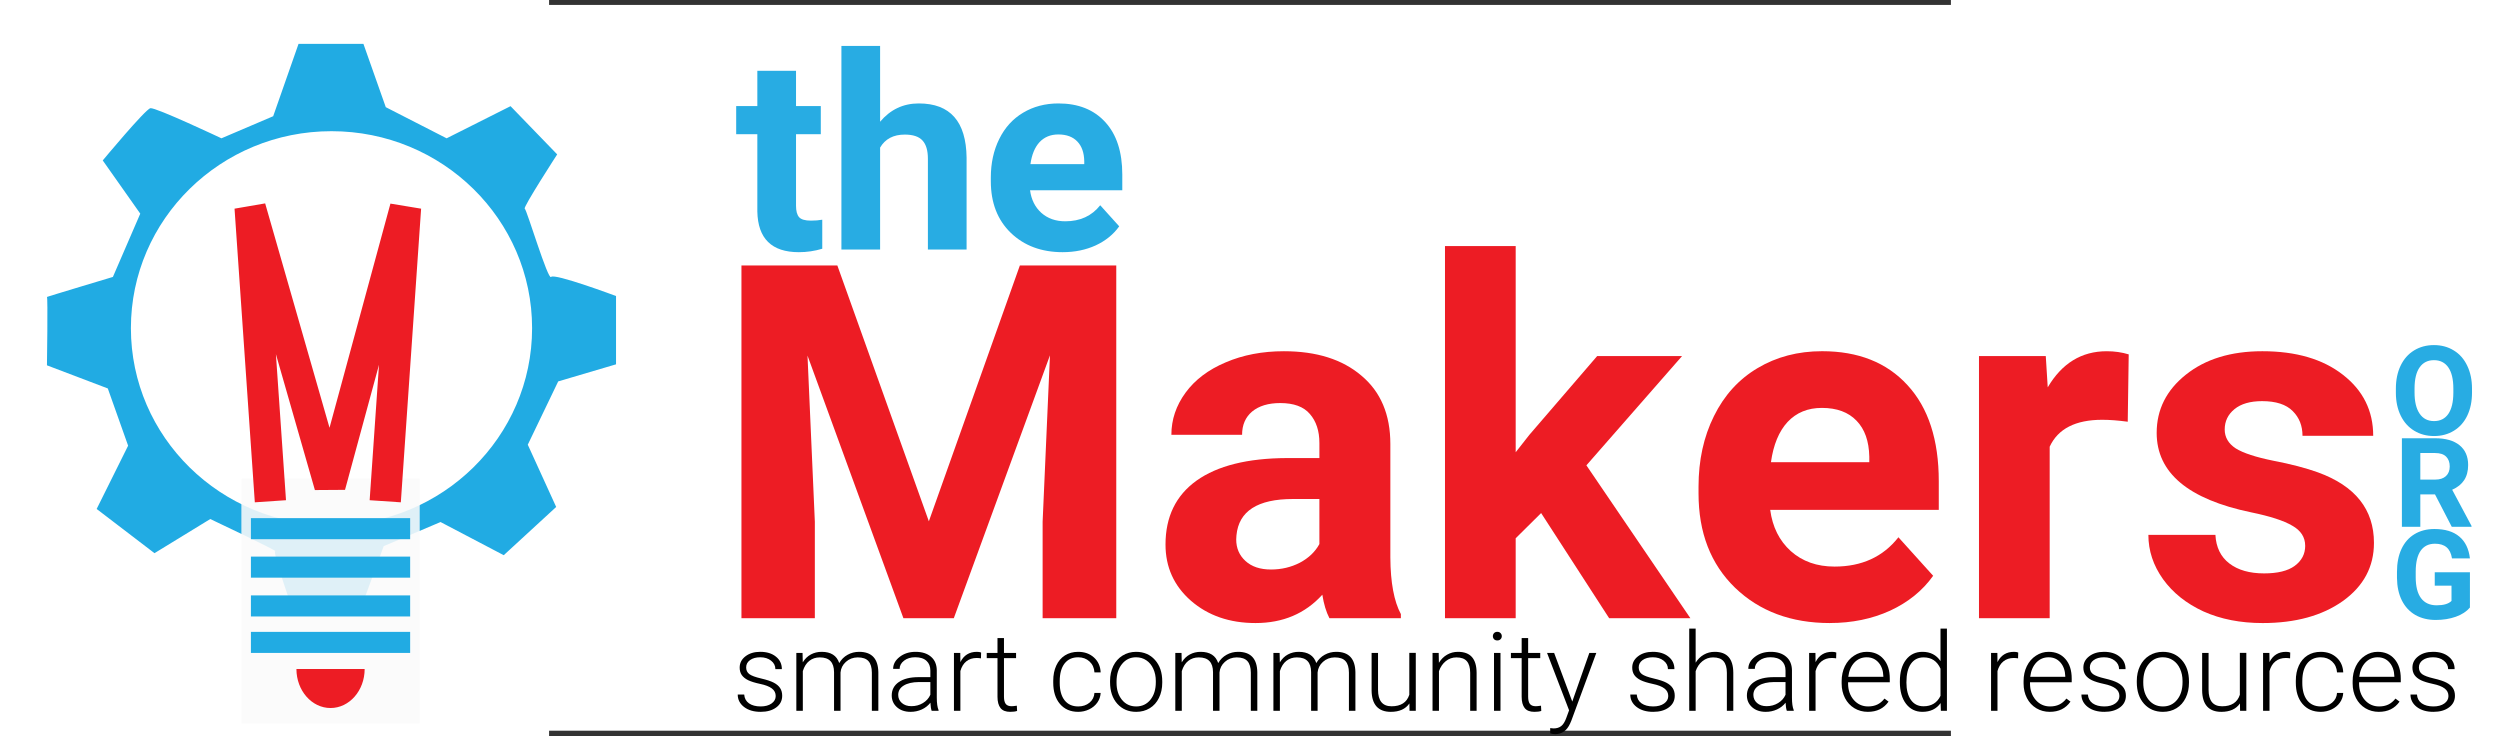 <?xml version="1.0" encoding="UTF-8" standalone="no"?>
<svg
   xmlns:dc="http://purl.org/dc/elements/1.1/"
   xmlns:cc="http://creativecommons.org/ns#"
   xmlns:rdf="http://www.w3.org/1999/02/22-rdf-syntax-ns#"
   xmlns:svg="http://www.w3.org/2000/svg"
   xmlns="http://www.w3.org/2000/svg"
   xmlns:sodipodi="http://sodipodi.sourceforge.net/DTD/sodipodi-0.dtd"
   xmlns:inkscape="http://www.inkscape.org/namespaces/inkscape"
   width="505.562"
   height="148.831"
   viewBox="0 0 1200 630"
   id="svg4784"
   version="1.1"
   sodipodi:docname="hero-temp.svg"
   inkscape:version="0.92.1 r15371">
  <rect x="0" y="0" width="1200" height="630" fill="#333333" stroke="none"/>
  <sodipodi:namedview
     pagecolor="#ffffff"
     bordercolor="#666666"
     borderopacity="1"
     objecttolerance="10"
     gridtolerance="10"
     guidetolerance="10"
     inkscape:pageopacity="0"
     inkscape:pageshadow="2"
     inkscape:window-width="1920"
     inkscape:window-height="1017"
     id="namedview61"
     showgrid="false"
     fit-margin-top="0"
     fit-margin-left="0"
     fit-margin-right="0"
     fit-margin-bottom="0"
     inkscape:zoom="1.2749719"
     inkscape:cx="364.24013"
     inkscape:cy="57.890902"
     inkscape:window-x="1912"
     inkscape:window-y="-8"
     inkscape:window-maximized="1"
     inkscape:current-layer="svg4784"
     scale-x="3" />
  <defs
     id="defs4786" />
  <g
     transform="matrix(3.585,0,0,3.55,-1240.872,-2031.206)"
     id="g5412">
    <g
       transform="matrix(1.281,0,0,1.281,-198.897,-125.176)"
       id="g6446">
      <rect
         y="545.304"
         x="323.611"
         height="136.617"
         width="466.28"
         id="rect3467"
         style="opacity:1;fill:#ffffff;fill-opacity:1;stroke:none;stroke-width:3;stroke-linecap:square;stroke-linejoin:bevel;stroke-miterlimit:10;stroke-dasharray:none;stroke-dashoffset:0;stroke-opacity:1" />
      <g
         id="text6413"
         style="font-style:normal;font-variant:normal;font-weight:bold;font-stretch:normal;font-size:74.338px;line-height:125%;font-family:Roboto;-inkscape-font-specification:'Roboto, Bold';text-align:start;letter-spacing:0px;word-spacing:0px;writing-mode:lr-tb;text-anchor:start;fill:#28ace3;fill-opacity:1;stroke:none;stroke-width:1px;stroke-linecap:butt;stroke-linejoin:miter;stroke-opacity:1">
        <path
           id="path6201"
           style="font-style:normal;font-variant:normal;font-weight:bold;font-stretch:normal;font-size:51.107px;line-height:125%;font-family:Roboto;-inkscape-font-specification:'Roboto, Bold';text-align:start;writing-mode:lr-tb;text-anchor:start;fill:#28ace3;fill-opacity:1"
           d="m 471.5,557.708 v 6.638 h 4.617 v 5.29 h -4.617 v 13.476 q 0,1.497 0.574,2.146 0.574,0.649 2.196,0.649 1.198,0 2.121,-0.175 v 5.465 q -2.121,0.649 -4.367,0.649 -7.586,0 -7.736,-7.661 v -14.549 h -3.943 v -5.29 h 3.943 v -6.638 z"
           inkscape:connector-curvature="0" />
        <path
           id="path6203"
           style="font-style:normal;font-variant:normal;font-weight:bold;font-stretch:normal;font-size:51.107px;line-height:125%;font-family:Roboto;-inkscape-font-specification:'Roboto, Bold';text-align:start;writing-mode:lr-tb;text-anchor:start;fill:#28ace3;fill-opacity:1"
           d="m 487.172,567.291 q 2.87,-3.444 7.212,-3.444 8.784,0 8.909,10.206 v 17.294 h -7.212 v -17.094 q 0,-2.321 -0.998,-3.419 -0.998,-1.123 -3.319,-1.123 -3.169,0 -4.592,2.446 v 19.19 h -7.212 v -38.33 h 7.212 z"
           inkscape:connector-curvature="0" />
        <path
           id="path6205"
           style="font-style:normal;font-variant:normal;font-weight:bold;font-stretch:normal;font-size:51.107px;line-height:125%;font-family:Roboto;-inkscape-font-specification:'Roboto, Bold';text-align:start;writing-mode:lr-tb;text-anchor:start;fill:#28ace3;fill-opacity:1"
           d="m 521.21,591.846 q -5.939,0 -9.682,-3.643 -3.718,-3.643 -3.718,-9.707 v -0.699 q 0,-4.068 1.572,-7.262 1.572,-3.219 4.442,-4.941 2.895,-1.747 6.588,-1.747 5.54,0 8.709,3.494 3.194,3.494 3.194,9.907 v 2.945 h -17.194 q 0.349,2.645 2.096,4.242 1.772,1.597 4.467,1.597 4.167,0 6.513,-3.02 l 3.544,3.968 q -1.622,2.296 -4.392,3.593 -2.77,1.273 -6.139,1.273 z m -0.824,-22.16 q -2.146,0 -3.494,1.447 -1.323,1.447 -1.697,4.142 h 10.032 v -0.574 q -0.05,-2.396 -1.298,-3.693 -1.248,-1.323 -3.544,-1.323 z"
           inkscape:connector-curvature="0" />
      </g>
      <g
         id="flowRoot7073"
         style="font-style:normal;font-variant:normal;font-weight:600;font-stretch:normal;font-size:40px;line-height:125%;font-family:FreeSans;-inkscape-font-specification:'FreeSans, Semi-Bold';text-align:start;letter-spacing:0px;word-spacing:0px;writing-mode:lr-tb;text-anchor:start;fill:#ed1c24;fill-opacity:1;stroke:none;stroke-width:1px;stroke-linecap:butt;stroke-linejoin:miter;stroke-opacity:1"
         transform="matrix(2.335,0,0,2.335,131.478,358.444)">
        <path
           id="path6188"
           style="font-style:normal;font-variant:normal;font-weight:bold;font-stretch:normal;font-size:40px;line-height:125%;font-family:Roboto;-inkscape-font-specification:'Roboto, Bold';text-align:start;letter-spacing:-0.014px;word-spacing:-0.014px;writing-mode:lr-tb;text-anchor:start;fill:#ed1c24;fill-opacity:1"
           d="m 148.918,101.029 7.305,20.625 7.266,-20.625 h 7.695 v 28.437 h -5.879 v -7.773 l 0.586,-13.418 -7.676,21.191 h -4.023 l -7.656,-21.172 0.586,13.398 v 7.773 h -5.859 v -28.437 z"
           inkscape:connector-curvature="0" />
        <path
           id="path6190"
           style="font-style:normal;font-variant:normal;font-weight:bold;font-stretch:normal;font-size:40px;line-height:125%;font-family:Roboto;-inkscape-font-specification:'Roboto, Bold';text-align:start;letter-spacing:-0.014px;word-spacing:-0.014px;writing-mode:lr-tb;text-anchor:start;fill:#ed1c24;fill-opacity:1"
           d="m 188.2,129.466 q -0.391,-0.762 -0.566,-1.895 -2.051,2.285 -5.332,2.285 -3.105,0 -5.156,-1.797 -2.031,-1.797 -2.031,-4.531 0,-3.359 2.48,-5.156 2.5,-1.797 7.207,-1.816 h 2.598 v -1.211 q 0,-1.465 -0.762,-2.344 -0.742,-0.879 -2.363,-0.879 -1.426,0 -2.246,0.684 -0.801,0.684 -0.801,1.875 h -5.644 q 0,-1.836 1.133,-3.398 1.133,-1.562 3.203,-2.441 2.07,-0.898 4.648,-0.898 3.906,0 6.191,1.973 2.305,1.953 2.305,5.508 v 9.16 q 0.019,3.008 0.84,4.551 v 0.332 z m -4.668,-3.926 q 1.25,0 2.305,-0.547 1.055,-0.566 1.562,-1.504 v -3.633 h -2.109 q -4.238,0 -4.512,2.93 l -0.019,0.332 q 0,1.055 0.742,1.738 0.742,0.684 2.031,0.684 z"
           inkscape:connector-curvature="0" />
        <path
           id="path6192"
           style="font-style:normal;font-variant:normal;font-weight:bold;font-stretch:normal;font-size:40px;line-height:125%;font-family:Roboto;-inkscape-font-specification:'Roboto, Bold';text-align:start;letter-spacing:-0.014px;word-spacing:-0.014px;writing-mode:lr-tb;text-anchor:start;fill:#ed1c24;fill-opacity:1"
           d="m 205.1,120.989 -2.031,2.031 v 6.445 h -5.644 V 99.466 h 5.644 v 16.621 l 1.094,-1.406 5.41,-6.348 h 6.777 l -7.637,8.809 8.301,12.324 h -6.484 z"
           inkscape:connector-curvature="0" />
        <path
           id="path6194"
           style="font-style:normal;font-variant:normal;font-weight:bold;font-stretch:normal;font-size:40px;line-height:125%;font-family:Roboto;-inkscape-font-specification:'Roboto, Bold';text-align:start;letter-spacing:-0.014px;word-spacing:-0.014px;writing-mode:lr-tb;text-anchor:start;fill:#ed1c24;fill-opacity:1"
           d="m 228.153,129.856 q -4.648,0 -7.578,-2.852 -2.91,-2.852 -2.91,-7.598 v -0.547 q 0,-3.184 1.23,-5.684 1.23,-2.52 3.477,-3.867 2.266,-1.367 5.156,-1.367 4.336,0 6.816,2.734 2.5,2.734 2.5,7.754 v 2.305 h -13.457 q 0.273,2.07 1.641,3.32 1.387,1.25 3.496,1.25 3.262,0 5.098,-2.363 l 2.773,3.105 q -1.27,1.797 -3.437,2.812 -2.168,0.996 -4.805,0.996 z m -0.645,-17.344 q -1.68,0 -2.734,1.133 -1.035,1.133 -1.328,3.242 h 7.851 v -0.449 q -0.039,-1.875 -1.016,-2.891 -0.977,-1.035 -2.773,-1.035 z"
           inkscape:connector-curvature="0" />
        <path
           id="path6196"
           style="font-style:normal;font-variant:normal;font-weight:bold;font-stretch:normal;font-size:40px;line-height:125%;font-family:Roboto;-inkscape-font-specification:'Roboto, Bold';text-align:start;letter-spacing:-0.014px;word-spacing:-0.014px;writing-mode:lr-tb;text-anchor:start;fill:#ed1c24;fill-opacity:1"
           d="m 251.927,113.626 q -1.152,-0.156 -2.031,-0.156 -3.203,0 -4.199,2.168 v 13.828 h -5.644 v -21.133 h 5.332 l 0.156,2.52 q 1.699,-2.91 4.707,-2.91 0.937,0 1.758,0.254 l -0.078,5.43 z"
           inkscape:connector-curvature="0" />
        <path
           id="path6198"
           style="font-style:normal;font-variant:normal;font-weight:bold;font-stretch:normal;font-size:40px;line-height:125%;font-family:Roboto;-inkscape-font-specification:'Roboto, Bold';text-align:start;letter-spacing:-0.014px;word-spacing:-0.014px;writing-mode:lr-tb;text-anchor:start;fill:#ed1c24;fill-opacity:1"
           d="m 266.093,123.626 q 0,-1.035 -1.035,-1.621 -1.016,-0.605 -3.281,-1.074 -7.539,-1.582 -7.539,-6.406 0,-2.812 2.324,-4.687 2.344,-1.895 6.113,-1.895 4.023,0 6.426,1.895 2.422,1.895 2.422,4.922 h -5.644 q 0,-1.211 -0.781,-1.992 -0.781,-0.801 -2.441,-0.801 -1.426,0 -2.207,0.645 -0.781,0.645 -0.781,1.641 0,0.937 0.879,1.523 0.898,0.566 3.008,0.996 2.109,0.41 3.555,0.937 4.473,1.641 4.473,5.684 0,2.891 -2.48,4.687 -2.48,1.777 -6.406,1.777 -2.656,0 -4.727,-0.937 -2.051,-0.957 -3.223,-2.598 -1.172,-1.66 -1.172,-3.574 h 5.352 q 0.078,1.504 1.113,2.305 1.035,0.801 2.773,0.801 1.621,0 2.441,-0.605 0.84,-0.625 0.84,-1.621 z"
           inkscape:connector-curvature="0" />
      </g>
      <g
         id="flowRoot7089"
         style="font-style:normal;font-variant:normal;font-weight:300;font-stretch:normal;font-size:20.62px;line-height:125%;font-family:Roboto;-inkscape-font-specification:'Roboto, Light';text-align:start;letter-spacing:0px;word-spacing:0px;writing-mode:lr-tb;text-anchor:start;fill:#000000;fill-opacity:1;stroke:none;stroke-width:1px;stroke-linecap:butt;stroke-linejoin:miter;stroke-opacity:1"
         transform="translate(120.777,316.793)">
        <path
           id="path6208"
           style="font-style:normal;font-variant:normal;font-weight:300;font-stretch:normal;font-size:20.62px;line-height:125%;font-family:Roboto;-inkscape-font-specification:'Roboto, Light';text-align:start;writing-mode:lr-tb;text-anchor:start"
           d="m 346.935,358.609 q 0,-0.896 -0.725,-1.44 -0.715,-0.544 -2.165,-0.846 -1.45,-0.312 -2.255,-0.705 -0.795,-0.403 -1.188,-0.977 -0.383,-0.574 -0.383,-1.389 0,-1.289 1.077,-2.124 1.077,-0.846 2.759,-0.846 1.822,0 2.92,0.906 1.108,0.896 1.108,2.346 h -1.208 q 0,-0.957 -0.805,-1.591 -0.795,-0.634 -2.014,-0.634 -1.188,0 -1.913,0.534 -0.715,0.524 -0.715,1.369 0,0.816 0.594,1.269 0.604,0.443 2.185,0.816 1.591,0.373 2.376,0.795 0.795,0.423 1.178,1.017 0.383,0.594 0.383,1.44 0,1.379 -1.118,2.205 -1.108,0.826 -2.9,0.826 -1.903,0 -3.091,-0.916 -1.178,-0.926 -1.178,-2.336 h 1.208 q 0.07,1.057 0.886,1.651 0.826,0.584 2.175,0.584 1.259,0 2.034,-0.554 0.775,-0.554 0.775,-1.4 z"
           inkscape:connector-curvature="0" />
        <path
           id="path6210"
           style="font-style:normal;font-variant:normal;font-weight:300;font-stretch:normal;font-size:20.62px;line-height:125%;font-family:Roboto;-inkscape-font-specification:'Roboto, Light';text-align:start;writing-mode:lr-tb;text-anchor:start"
           d="m 351.939,350.484 0.04,1.772 q 0.604,-0.987 1.51,-1.48 0.906,-0.493 2.014,-0.493 2.578,0 3.272,2.114 0.584,-1.017 1.561,-1.561 0.977,-0.554 2.155,-0.554 3.504,0 3.574,3.826 v 7.269 h -1.208 v -7.179 q -0.01,-1.46 -0.634,-2.165 -0.614,-0.705 -2.014,-0.705 -1.299,0.02 -2.195,0.846 -0.896,0.816 -0.997,1.994 v 7.209 h -1.208 v -7.269 q -0.01,-1.4 -0.665,-2.084 -0.644,-0.695 -1.994,-0.695 -1.138,0 -1.953,0.654 -0.816,0.644 -1.208,1.923 v 7.471 h -1.208 V 350.484 h 1.158 z"
           inkscape:connector-curvature="0" />
        <path
           id="path6212"
           style="font-style:normal;font-variant:normal;font-weight:300;font-stretch:normal;font-size:20.62px;line-height:125%;font-family:Roboto;-inkscape-font-specification:'Roboto, Light';text-align:start;writing-mode:lr-tb;text-anchor:start"
           d="m 376.003,361.378 q -0.181,-0.513 -0.232,-1.52 -0.634,0.826 -1.621,1.279 -0.977,0.443 -2.074,0.443 -1.571,0 -2.547,-0.876 -0.967,-0.876 -0.967,-2.215 0,-1.591 1.319,-2.517 1.329,-0.926 3.695,-0.926 h 2.185 v -1.238 q 0,-1.168 -0.725,-1.832 -0.715,-0.675 -2.094,-0.675 -1.259,0 -2.084,0.644 -0.826,0.644 -0.826,1.551 l -1.208,-0.01 q 0,-1.299 1.208,-2.245 1.208,-0.957 2.97,-0.957 1.822,0 2.87,0.916 1.057,0.906 1.087,2.537 v 5.155 q 0,1.581 0.332,2.366 v 0.121 h -1.289 z m -3.786,-0.866 q 1.208,0 2.155,-0.584 0.957,-0.584 1.389,-1.561 v -2.396 h -2.155 q -1.802,0.02 -2.819,0.665 -1.017,0.634 -1.017,1.752 0,0.916 0.675,1.52 0.685,0.604 1.772,0.604 z"
           inkscape:connector-curvature="0" />
        <path
           id="path6214"
           style="font-style:normal;font-variant:normal;font-weight:300;font-stretch:normal;font-size:20.62px;line-height:125%;font-family:Roboto;-inkscape-font-specification:'Roboto, Light';text-align:start;writing-mode:lr-tb;text-anchor:start"
           d="m 385.195,351.511 q -0.383,-0.07 -0.816,-0.07 -1.128,0 -1.913,0.634 -0.775,0.624 -1.108,1.822 v 7.481 h -1.198 v -10.894 h 1.178 l 0.02,1.732 q 0.957,-1.933 3.071,-1.933 0.503,0 0.795,0.131 l -0.03,1.097 z"
           inkscape:connector-curvature="0" />
        <path
           id="path6216"
           style="font-style:normal;font-variant:normal;font-weight:300;font-stretch:normal;font-size:20.62px;line-height:125%;font-family:Roboto;-inkscape-font-specification:'Roboto, Light';text-align:start;writing-mode:lr-tb;text-anchor:start"
           d="m 389.484,347.695 v 2.789 h 2.255 v 0.987 h -2.255 v 7.259 q 0,0.906 0.322,1.349 0.332,0.443 1.097,0.443 0.302,0 0.977,-0.101 l 0.05,0.987 q -0.473,0.171 -1.289,0.171 -1.238,0 -1.802,-0.715 -0.564,-0.725 -0.564,-2.124 v -7.269 h -2.004 V 350.484 h 2.004 v -2.789 h 1.208 z"
           inkscape:connector-curvature="0" />
        <path
           id="path6218"
           style="font-style:normal;font-variant:normal;font-weight:300;font-stretch:normal;font-size:20.62px;line-height:125%;font-family:Roboto;-inkscape-font-specification:'Roboto, Light';text-align:start;writing-mode:lr-tb;text-anchor:start"
           d="m 403.318,360.563 q 1.259,0 2.104,-0.705 0.856,-0.715 0.926,-1.843 h 1.158 q -0.05,0.997 -0.624,1.822 -0.574,0.816 -1.53,1.279 -0.946,0.463 -2.034,0.463 -2.145,0 -3.403,-1.49 -1.248,-1.49 -1.248,-4.007 v -0.362 q 0,-1.611 0.564,-2.849 0.564,-1.238 1.611,-1.913 1.057,-0.675 2.467,-0.675 1.792,0 2.95,1.067 1.168,1.067 1.248,2.809 h -1.158 q -0.081,-1.279 -0.926,-2.064 -0.836,-0.785 -2.114,-0.785 -1.631,0 -2.537,1.178 -0.896,1.178 -0.896,3.302 v 0.352 q 0,2.084 0.896,3.252 0.906,1.168 2.547,1.168 z"
           inkscape:connector-curvature="0" />
        <path
           id="path6220"
           style="font-style:normal;font-variant:normal;font-weight:300;font-stretch:normal;font-size:20.62px;line-height:125%;font-family:Roboto;-inkscape-font-specification:'Roboto, Light';text-align:start;writing-mode:lr-tb;text-anchor:start"
           d="m 409.259,355.77 q 0,-1.571 0.604,-2.829 0.614,-1.259 1.722,-1.953 1.118,-0.705 2.527,-0.705 2.175,0 3.524,1.53 1.349,1.52 1.349,4.037 v 0.252 q 0,1.581 -0.614,2.849 -0.604,1.259 -1.712,1.943 -1.108,0.685 -2.527,0.685 -2.165,0 -3.524,-1.52 -1.349,-1.53 -1.349,-4.048 z m 1.208,0.332 q 0,1.953 1.007,3.212 1.017,1.248 2.658,1.248 1.631,0 2.638,-1.248 1.017,-1.259 1.017,-3.313 v -0.232 q 0,-1.248 -0.463,-2.286 -0.463,-1.037 -1.299,-1.601 -0.836,-0.574 -1.913,-0.574 -1.611,0 -2.628,1.269 -1.017,1.259 -1.017,3.302 z"
           inkscape:connector-curvature="0" />
        <path
           id="path6222"
           style="font-style:normal;font-variant:normal;font-weight:300;font-stretch:normal;font-size:20.62px;line-height:125%;font-family:Roboto;-inkscape-font-specification:'Roboto, Light';text-align:start;writing-mode:lr-tb;text-anchor:start"
           d="m 422.579,350.484 0.04,1.772 q 0.604,-0.987 1.51,-1.48 0.906,-0.493 2.014,-0.493 2.578,0 3.272,2.114 0.584,-1.017 1.561,-1.561 0.977,-0.554 2.155,-0.554 3.504,0 3.574,3.826 v 7.269 h -1.208 v -7.179 q -0.01,-1.46 -0.634,-2.165 -0.614,-0.705 -2.014,-0.705 -1.299,0.02 -2.195,0.846 -0.896,0.816 -0.997,1.994 v 7.209 h -1.208 v -7.269 q -0.01,-1.4 -0.665,-2.084 -0.644,-0.695 -1.994,-0.695 -1.138,0 -1.953,0.654 -0.816,0.644 -1.208,1.923 v 7.471 H 421.421 V 350.484 h 1.158 z"
           inkscape:connector-curvature="0" />
        <path
           id="path6224"
           style="font-style:normal;font-variant:normal;font-weight:300;font-stretch:normal;font-size:20.62px;line-height:125%;font-family:Roboto;-inkscape-font-specification:'Roboto, Light';text-align:start;writing-mode:lr-tb;text-anchor:start"
           d="m 440.864,350.484 0.04,1.772 q 0.604,-0.987 1.51,-1.48 0.906,-0.493 2.014,-0.493 2.578,0 3.272,2.114 0.584,-1.017 1.561,-1.561 0.977,-0.554 2.155,-0.554 3.504,0 3.574,3.826 v 7.269 h -1.208 v -7.179 q -0.01,-1.46 -0.634,-2.165 -0.614,-0.705 -2.014,-0.705 -1.299,0.02 -2.195,0.846 -0.896,0.816 -0.997,1.994 v 7.209 h -1.208 v -7.269 q -0.01,-1.4 -0.665,-2.084 -0.644,-0.695 -1.994,-0.695 -1.138,0 -1.953,0.654 -0.816,0.644 -1.208,1.923 v 7.471 h -1.208 V 350.484 h 1.158 z"
           inkscape:connector-curvature="0" />
        <path
           id="path6226"
           style="font-style:normal;font-variant:normal;font-weight:300;font-stretch:normal;font-size:20.62px;line-height:125%;font-family:Roboto;-inkscape-font-specification:'Roboto, Light';text-align:start;writing-mode:lr-tb;text-anchor:start"
           d="m 465.058,359.999 q -1.087,1.581 -3.474,1.581 -1.742,0 -2.648,-1.007 -0.906,-1.017 -0.926,-3 v -7.088 h 1.198 v 6.937 q 0,3.111 2.517,3.111 2.618,0 3.313,-2.165 v -7.884 h 1.208 v 10.894 h -1.168 l -0.02,-1.379 z"
           inkscape:connector-curvature="0" />
        <path
           id="path6228"
           style="font-style:normal;font-variant:normal;font-weight:300;font-stretch:normal;font-size:20.62px;line-height:125%;font-family:Roboto;-inkscape-font-specification:'Roboto, Light';text-align:start;writing-mode:lr-tb;text-anchor:start"
           d="m 470.515,350.484 0.04,1.863 q 0.614,-1.007 1.53,-1.53 0.916,-0.534 2.024,-0.534 1.752,0 2.608,0.987 0.856,0.987 0.866,2.96 v 7.149 h -1.198 v -7.159 q -0.01,-1.46 -0.624,-2.175 -0.604,-0.715 -1.943,-0.715 -1.118,0 -1.983,0.705 -0.856,0.695 -1.269,1.883 v 7.461 h -1.198 V 350.484 h 1.148 z"
           inkscape:connector-curvature="0" />
        <path
           id="path6230"
           style="font-style:normal;font-variant:normal;font-weight:300;font-stretch:normal;font-size:20.62px;line-height:125%;font-family:Roboto;-inkscape-font-specification:'Roboto, Light';text-align:start;writing-mode:lr-tb;text-anchor:start"
           d="m 482.034,361.378 h -1.208 V 350.484 h 1.208 z m -1.42,-14.046 q 0,-0.342 0.222,-0.574 0.222,-0.242 0.604,-0.242 0.383,0 0.604,0.242 0.232,0.232 0.232,0.574 0,0.342 -0.232,0.574 -0.222,0.232 -0.604,0.232 -0.383,0 -0.604,-0.232 -0.222,-0.232 -0.222,-0.574 z"
           inkscape:connector-curvature="0" />
        <path
           id="path6232"
           style="font-style:normal;font-variant:normal;font-weight:300;font-stretch:normal;font-size:20.62px;line-height:125%;font-family:Roboto;-inkscape-font-specification:'Roboto, Light';text-align:start;writing-mode:lr-tb;text-anchor:start"
           d="m 487.189,347.695 v 2.789 h 2.255 v 0.987 h -2.255 v 7.259 q 0,0.906 0.322,1.349 0.332,0.443 1.097,0.443 0.302,0 0.977,-0.101 l 0.05,0.987 q -0.473,0.171 -1.289,0.171 -1.238,0 -1.802,-0.715 -0.564,-0.725 -0.564,-2.124 v -7.269 H 483.977 V 350.484 h 2.004 v -2.789 h 1.208 z"
           inkscape:connector-curvature="0" />
        <path
           id="path6234"
           style="font-style:normal;font-variant:normal;font-weight:300;font-stretch:normal;font-size:20.62px;line-height:125%;font-family:Roboto;-inkscape-font-specification:'Roboto, Light';text-align:start;writing-mode:lr-tb;text-anchor:start"
           d="m 495.415,359.646 3.182,-9.162 h 1.299 l -4.652,12.747 -0.242,0.564 q -0.896,1.983 -2.769,1.983 -0.433,0 -0.926,-0.141 l -0.01,-0.997 0.624,0.06 q 0.886,0 1.43,-0.443 0.554,-0.433 0.936,-1.5 l 0.534,-1.47 -4.108,-10.803 h 1.319 l 3.383,9.162 z"
           inkscape:connector-curvature="0" />
        <path
           id="path6236"
           style="font-style:normal;font-variant:normal;font-weight:300;font-stretch:normal;font-size:20.62px;line-height:125%;font-family:Roboto;-inkscape-font-specification:'Roboto, Light';text-align:start;writing-mode:lr-tb;text-anchor:start"
           d="m 513.306,358.609 q 0,-0.896 -0.725,-1.44 -0.715,-0.544 -2.165,-0.846 -1.45,-0.312 -2.255,-0.705 -0.795,-0.403 -1.188,-0.977 -0.383,-0.574 -0.383,-1.389 0,-1.289 1.077,-2.124 1.077,-0.846 2.759,-0.846 1.822,0 2.92,0.906 1.108,0.896 1.108,2.346 h -1.208 q 0,-0.957 -0.805,-1.591 -0.795,-0.634 -2.014,-0.634 -1.188,0 -1.913,0.534 -0.715,0.524 -0.715,1.369 0,0.816 0.594,1.269 0.604,0.443 2.185,0.816 1.591,0.373 2.376,0.795 0.795,0.423 1.178,1.017 0.383,0.594 0.383,1.44 0,1.379 -1.118,2.205 -1.108,0.826 -2.9,0.826 -1.903,0 -3.091,-0.916 -1.178,-0.926 -1.178,-2.336 h 1.208 q 0.07,1.057 0.886,1.651 0.826,0.584 2.175,0.584 1.259,0 2.034,-0.554 0.775,-0.554 0.775,-1.4 z"
           inkscape:connector-curvature="0" />
        <path
           id="path6238"
           style="font-style:normal;font-variant:normal;font-weight:300;font-stretch:normal;font-size:20.62px;line-height:125%;font-family:Roboto;-inkscape-font-specification:'Roboto, Light';text-align:start;writing-mode:lr-tb;text-anchor:start"
           d="m 518.411,352.327 q 0.594,-0.977 1.52,-1.51 0.926,-0.534 2.024,-0.534 1.752,0 2.608,0.987 0.856,0.987 0.866,2.96 v 7.149 h -1.198 v -7.159 q -0.01,-1.46 -0.624,-2.175 -0.604,-0.715 -1.943,-0.715 -1.118,0 -1.983,0.705 -0.856,0.695 -1.269,1.883 v 7.461 h -1.198 v -15.465 h 1.198 z"
           inkscape:connector-curvature="0" />
        <path
           id="path6240"
           style="font-style:normal;font-variant:normal;font-weight:300;font-stretch:normal;font-size:20.62px;line-height:125%;font-family:Roboto;-inkscape-font-specification:'Roboto, Light';text-align:start;writing-mode:lr-tb;text-anchor:start"
           d="m 535.406,361.378 q -0.181,-0.513 -0.232,-1.52 -0.634,0.826 -1.621,1.279 -0.977,0.443 -2.074,0.443 -1.571,0 -2.547,-0.876 -0.967,-0.876 -0.967,-2.215 0,-1.591 1.319,-2.517 1.329,-0.926 3.695,-0.926 h 2.185 v -1.238 q 0,-1.168 -0.725,-1.832 -0.715,-0.675 -2.094,-0.675 -1.259,0 -2.084,0.644 -0.826,0.644 -0.826,1.551 l -1.208,-0.01 q 0,-1.299 1.208,-2.245 1.208,-0.957 2.97,-0.957 1.822,0 2.87,0.916 1.057,0.906 1.087,2.537 v 5.155 q 0,1.581 0.332,2.366 v 0.121 h -1.289 z m -3.786,-0.866 q 1.208,0 2.155,-0.584 0.957,-0.584 1.389,-1.561 v -2.396 h -2.155 q -1.802,0.02 -2.819,0.665 -1.017,0.634 -1.017,1.752 0,0.916 0.675,1.52 0.685,0.604 1.772,0.604 z"
           inkscape:connector-curvature="0" />
        <path
           id="path6242"
           style="font-style:normal;font-variant:normal;font-weight:300;font-stretch:normal;font-size:20.62px;line-height:125%;font-family:Roboto;-inkscape-font-specification:'Roboto, Light';text-align:start;writing-mode:lr-tb;text-anchor:start"
           d="m 544.599,351.511 q -0.383,-0.07 -0.816,-0.07 -1.128,0 -1.913,0.634 -0.775,0.624 -1.108,1.822 v 7.481 h -1.198 v -10.894 h 1.178 l 0.02,1.732 q 0.957,-1.933 3.071,-1.933 0.503,0 0.795,0.131 l -0.03,1.097 z"
           inkscape:connector-curvature="0" />
        <path
           id="path6244"
           style="font-style:normal;font-variant:normal;font-weight:300;font-stretch:normal;font-size:20.62px;line-height:125%;font-family:Roboto;-inkscape-font-specification:'Roboto, Light';text-align:start;writing-mode:lr-tb;text-anchor:start"
           d="m 550.509,361.579 q -1.389,0 -2.517,-0.685 -1.118,-0.685 -1.742,-1.903 -0.624,-1.228 -0.624,-2.749 v -0.433 q 0,-1.571 0.604,-2.829 0.614,-1.259 1.702,-1.973 1.087,-0.725 2.356,-0.725 1.983,0 3.141,1.359 1.168,1.349 1.168,3.695 v 0.675 h -7.773 v 0.232 q 0,1.853 1.057,3.091 1.067,1.228 2.678,1.228 0.967,0 1.702,-0.352 0.745,-0.352 1.349,-1.128 l 0.755,0.574 q -1.329,1.923 -3.856,1.923 z m -0.222,-10.27 q -1.359,0 -2.296,0.997 -0.926,0.997 -1.128,2.678 h 6.534 v -0.131 q -0.05,-1.571 -0.896,-2.557 -0.846,-0.987 -2.215,-0.987 z"
           inkscape:connector-curvature="0" />
        <path
           id="path6246"
           style="font-style:normal;font-variant:normal;font-weight:300;font-stretch:normal;font-size:20.62px;line-height:125%;font-family:Roboto;-inkscape-font-specification:'Roboto, Light';text-align:start;writing-mode:lr-tb;text-anchor:start"
           d="m 556.48,355.83 q 0,-2.537 1.128,-4.037 1.138,-1.51 3.081,-1.51 2.205,0 3.363,1.742 v -6.112 h 1.198 v 15.465 h -1.128 l -0.05,-1.45 q -1.158,1.651 -3.403,1.651 -1.883,0 -3.041,-1.51 -1.148,-1.52 -1.148,-4.098 v -0.141 z m 1.218,0.211 q 0,2.084 0.836,3.292 0.836,1.198 2.356,1.198 2.225,0 3.162,-1.963 v -5.115 q -0.936,-2.124 -3.141,-2.124 -1.52,0 -2.366,1.198 -0.846,1.188 -0.846,3.514 z"
           inkscape:connector-curvature="0" />
        <path
           id="path6248"
           style="font-style:normal;font-variant:normal;font-weight:300;font-stretch:normal;font-size:20.62px;line-height:125%;font-family:Roboto;-inkscape-font-specification:'Roboto, Light';text-align:start;writing-mode:lr-tb;text-anchor:start"
           d="m 578.51,351.511 q -0.383,-0.07 -0.816,-0.07 -1.128,0 -1.913,0.634 -0.775,0.624 -1.108,1.822 v 7.481 h -1.198 v -10.894 h 1.178 l 0.02,1.732 q 0.957,-1.933 3.071,-1.933 0.503,0 0.795,0.131 l -0.03,1.097 z"
           inkscape:connector-curvature="0" />
        <path
           id="path6250"
           style="font-style:normal;font-variant:normal;font-weight:300;font-stretch:normal;font-size:20.62px;line-height:125%;font-family:Roboto;-inkscape-font-specification:'Roboto, Light';text-align:start;writing-mode:lr-tb;text-anchor:start"
           d="m 584.42,361.579 q -1.389,0 -2.517,-0.685 -1.118,-0.685 -1.742,-1.903 -0.624,-1.228 -0.624,-2.749 v -0.433 q 0,-1.571 0.604,-2.829 0.614,-1.259 1.702,-1.973 1.087,-0.725 2.356,-0.725 1.983,0 3.141,1.359 1.168,1.349 1.168,3.695 v 0.675 h -7.773 v 0.232 q 0,1.853 1.057,3.091 1.067,1.228 2.678,1.228 0.967,0 1.702,-0.352 0.745,-0.352 1.349,-1.128 l 0.755,0.574 q -1.329,1.923 -3.856,1.923 z m -0.222,-10.27 q -1.359,0 -2.296,0.997 -0.926,0.997 -1.128,2.678 h 6.534 v -0.131 q -0.05,-1.571 -0.896,-2.557 -0.846,-0.987 -2.215,-0.987 z"
           inkscape:connector-curvature="0" />
        <path
           id="path6252"
           style="font-style:normal;font-variant:normal;font-weight:300;font-stretch:normal;font-size:20.62px;line-height:125%;font-family:Roboto;-inkscape-font-specification:'Roboto, Light';text-align:start;writing-mode:lr-tb;text-anchor:start"
           d="m 597.398,358.609 q 0,-0.896 -0.725,-1.44 -0.715,-0.544 -2.165,-0.846 -1.45,-0.312 -2.255,-0.705 -0.795,-0.403 -1.188,-0.977 -0.383,-0.574 -0.383,-1.389 0,-1.289 1.077,-2.124 1.077,-0.846 2.759,-0.846 1.822,0 2.92,0.906 1.108,0.896 1.108,2.346 h -1.208 q 0,-0.957 -0.805,-1.591 -0.795,-0.634 -2.014,-0.634 -1.188,0 -1.913,0.534 -0.715,0.524 -0.715,1.369 0,0.816 0.594,1.269 0.604,0.443 2.185,0.816 1.591,0.373 2.376,0.795 0.795,0.423 1.178,1.017 0.383,0.594 0.383,1.44 0,1.379 -1.118,2.205 -1.108,0.826 -2.9,0.826 -1.903,0 -3.091,-0.916 -1.178,-0.926 -1.178,-2.336 h 1.208 q 0.07,1.057 0.886,1.651 0.826,0.584 2.175,0.584 1.259,0 2.034,-0.554 0.775,-0.554 0.775,-1.4 z"
           inkscape:connector-curvature="0" />
        <path
           id="path6254"
           style="font-style:normal;font-variant:normal;font-weight:300;font-stretch:normal;font-size:20.62px;line-height:125%;font-family:Roboto;-inkscape-font-specification:'Roboto, Light';text-align:start;writing-mode:lr-tb;text-anchor:start"
           d="m 600.64,355.77 q 0,-1.571 0.604,-2.829 0.614,-1.259 1.722,-1.953 1.118,-0.705 2.527,-0.705 2.175,0 3.524,1.53 1.349,1.52 1.349,4.037 v 0.252 q 0,1.581 -0.614,2.849 -0.604,1.259 -1.712,1.943 -1.108,0.685 -2.527,0.685 -2.165,0 -3.524,-1.52 -1.349,-1.53 -1.349,-4.048 z m 1.208,0.332 q 0,1.953 1.007,3.212 1.017,1.248 2.658,1.248 1.631,0 2.638,-1.248 1.017,-1.259 1.017,-3.313 v -0.232 q 0,-1.248 -0.463,-2.286 -0.463,-1.037 -1.299,-1.601 -0.836,-0.574 -1.913,-0.574 -1.611,0 -2.628,1.269 -1.017,1.259 -1.017,3.302 z"
           inkscape:connector-curvature="0" />
        <path
           id="path6256"
           style="font-style:normal;font-variant:normal;font-weight:300;font-stretch:normal;font-size:20.62px;line-height:125%;font-family:Roboto;-inkscape-font-specification:'Roboto, Light';text-align:start;writing-mode:lr-tb;text-anchor:start"
           d="m 619.871,359.999 q -1.087,1.581 -3.474,1.581 -1.742,0 -2.648,-1.007 -0.906,-1.017 -0.926,-3 v -7.088 h 1.198 v 6.937 q 0,3.111 2.517,3.111 2.618,0 3.313,-2.165 v -7.884 h 1.208 v 10.894 h -1.168 l -0.02,-1.379 z"
           inkscape:connector-curvature="0" />
        <path
           id="path6258"
           style="font-style:normal;font-variant:normal;font-weight:300;font-stretch:normal;font-size:20.62px;line-height:125%;font-family:Roboto;-inkscape-font-specification:'Roboto, Light';text-align:start;writing-mode:lr-tb;text-anchor:start"
           d="m 629.214,351.511 q -0.383,-0.07 -0.816,-0.07 -1.128,0 -1.913,0.634 -0.775,0.624 -1.108,1.822 v 7.481 h -1.198 v -10.894 h 1.178 l 0.02,1.732 q 0.957,-1.933 3.071,-1.933 0.503,0 0.795,0.131 l -0.03,1.097 z"
           inkscape:connector-curvature="0" />
        <path
           id="path6260"
           style="font-style:normal;font-variant:normal;font-weight:300;font-stretch:normal;font-size:20.62px;line-height:125%;font-family:Roboto;-inkscape-font-specification:'Roboto, Light';text-align:start;writing-mode:lr-tb;text-anchor:start"
           d="m 634.933,360.563 q 1.259,0 2.104,-0.705 0.856,-0.715 0.926,-1.843 h 1.158 q -0.05,0.997 -0.624,1.822 -0.574,0.816 -1.53,1.279 -0.946,0.463 -2.034,0.463 -2.145,0 -3.403,-1.49 -1.248,-1.49 -1.248,-4.007 v -0.362 q 0,-1.611 0.564,-2.849 0.564,-1.238 1.611,-1.913 1.057,-0.675 2.467,-0.675 1.792,0 2.95,1.067 1.168,1.067 1.248,2.809 h -1.158 q -0.081,-1.279 -0.926,-2.064 -0.836,-0.785 -2.114,-0.785 -1.631,0 -2.537,1.178 -0.896,1.178 -0.896,3.302 v 0.352 q 0,2.084 0.896,3.252 0.906,1.168 2.547,1.168 z"
           inkscape:connector-curvature="0" />
        <path
           id="path6262"
           style="font-style:normal;font-variant:normal;font-weight:300;font-stretch:normal;font-size:20.62px;line-height:125%;font-family:Roboto;-inkscape-font-specification:'Roboto, Light';text-align:start;writing-mode:lr-tb;text-anchor:start"
           d="m 645.757,361.579 q -1.389,0 -2.517,-0.685 -1.118,-0.685 -1.742,-1.903 -0.624,-1.228 -0.624,-2.749 v -0.433 q 0,-1.571 0.604,-2.829 0.614,-1.259 1.702,-1.973 1.087,-0.725 2.356,-0.725 1.983,0 3.141,1.359 1.168,1.349 1.168,3.695 v 0.675 h -7.773 v 0.232 q 0,1.853 1.057,3.091 1.067,1.228 2.678,1.228 0.967,0 1.702,-0.352 0.745,-0.352 1.349,-1.128 l 0.755,0.574 q -1.329,1.923 -3.856,1.923 z m -0.222,-10.27 q -1.359,0 -2.296,0.997 -0.926,0.997 -1.128,2.678 h 6.534 v -0.131 q -0.05,-1.571 -0.896,-2.557 -0.846,-0.987 -2.215,-0.987 z"
           inkscape:connector-curvature="0" />
        <path
           id="path6264"
           style="font-style:normal;font-variant:normal;font-weight:300;font-stretch:normal;font-size:20.62px;line-height:125%;font-family:Roboto;-inkscape-font-specification:'Roboto, Light';text-align:start;writing-mode:lr-tb;text-anchor:start"
           d="m 658.735,358.609 q 0,-0.896 -0.725,-1.44 -0.715,-0.544 -2.165,-0.846 -1.45,-0.312 -2.255,-0.705 -0.795,-0.403 -1.188,-0.977 -0.383,-0.574 -0.383,-1.389 0,-1.289 1.077,-2.124 1.077,-0.846 2.759,-0.846 1.822,0 2.92,0.906 1.108,0.896 1.108,2.346 h -1.208 q 0,-0.957 -0.805,-1.591 -0.795,-0.634 -2.014,-0.634 -1.188,0 -1.913,0.534 -0.715,0.524 -0.715,1.369 0,0.816 0.594,1.269 0.604,0.443 2.185,0.816 1.591,0.373 2.376,0.795 0.795,0.423 1.178,1.017 0.383,0.594 0.383,1.44 0,1.379 -1.118,2.205 -1.108,0.826 -2.9,0.826 -1.903,0 -3.091,-0.916 -1.178,-0.926 -1.178,-2.336 h 1.208 q 0.07,1.057 0.886,1.651 0.826,0.584 2.175,0.584 1.259,0 2.034,-0.554 0.775,-0.554 0.775,-1.4 z"
           inkscape:connector-curvature="0" />
      </g>
      <g
         id="flowRoot7124"
         style="font-style:normal;font-variant:normal;font-weight:bold;font-stretch:normal;font-size:23.438px;line-height:1%;font-family:Roboto;-inkscape-font-specification:'Roboto, Bold';text-align:start;letter-spacing:-10.156px;word-spacing:0px;writing-mode:tb-rl;text-anchor:start;fill:#28ace3;fill-opacity:1;stroke:none;stroke-width:1px;stroke-linecap:butt;stroke-linejoin:miter;stroke-opacity:1"
         transform="translate(120.777,316.793)">
        <path
           id="path6267"
           d="m 663.125,301.48 q 0,2.46 -0.87,4.314 -0.87,1.854 -2.495,2.861 -1.614,1.007 -3.708,1.007 -2.071,0 -3.696,-0.996 -1.625,-0.996 -2.518,-2.838 -0.893,-1.854 -0.904,-4.257 v -0.824 q 0,-2.461 0.881,-4.326 0.893,-1.877 2.506,-2.872 1.625,-1.007 3.708,-1.007 2.083,0 3.696,1.007 1.625,0.996 2.506,2.872 0.893,1.865 0.893,4.314 z m -3.479,-0.755 q 0,-2.621 -0.938,-3.983 -0.938,-1.362 -2.678,-1.362 -1.728,0 -2.666,1.35 -0.938,1.339 -0.95,3.937 v 0.813 q 0,2.552 0.938,3.96 0.938,1.408 2.701,1.408 1.728,0 2.655,-1.35 0.927,-1.362 0.938,-3.96 z"
           inkscape:connector-curvature="0" />
        <path
           id="path6269"
           d="m 656.224,320.643 h -2.735 v 6.1 H 650.056 v -16.663 h 6.191 q 2.953,0 4.555,1.316 1.602,1.316 1.602,3.719 0,1.705 -0.744,2.85 -0.732,1.133 -2.232,1.808 l 3.605,6.809 v 0.16 h -3.685 z m -2.735,-2.781 h 2.769 q 1.293,0 2.003,-0.652 0.71,-0.664 0.71,-1.82 0,-1.179 -0.675,-1.854 -0.664,-0.675 -2.049,-0.675 h -2.758 z"
           inkscape:connector-curvature="0" />
        <path
           id="path6271"
           d="m 662.736,341.947 q -0.927,1.11 -2.621,1.728 -1.694,0.607 -3.754,0.607 -2.163,0 -3.799,-0.938 -1.625,-0.95 -2.518,-2.747 -0.881,-1.797 -0.904,-4.223 v -1.133 q 0,-2.495 0.835,-4.314 0.847,-1.831 2.426,-2.792 1.591,-0.973 3.719,-0.973 2.964,0 4.635,1.419 1.671,1.408 1.98,4.108 h -3.342 q -0.229,-1.431 -1.019,-2.094 -0.778,-0.664 -2.151,-0.664 -1.751,0 -2.666,1.316 -0.916,1.316 -0.927,3.914 v 1.064 q 0,2.621 0.996,3.96 0.996,1.339 2.918,1.339 1.934,0 2.758,-0.824 v -2.872 h -3.124 v -2.529 h 6.558 z"
           inkscape:connector-curvature="0" />
      </g>
      <path
         style="fill:#21abe3;fill-opacity:1;fill-rule:nonzero;stroke:none"
         d="m 378.767,552.638 -4.724,13.617 -9.644,4.156 c 0,0 -12.296,-5.86 -13.24,-5.668 -0.946,0.185 -8.885,9.832 -8.885,9.832 l 6.994,10.02 -5.103,11.911 c 0,0 -12.479,3.777 -12.291,3.777 0.188,0 0,12.861 0,12.861 l 11.341,4.352 3.787,10.774 -5.864,11.911 10.779,8.323 10.4,-6.429 c 0,0 12.67,6.05 12.102,6.05 -0.568,0 3.403,11.535 3.403,11.535 h 12.288 l 4.535,-12.481 10.593,-4.538 11.78,6.243 9.775,-9.079 -5.294,-11.72 5.671,-11.914 10.779,-3.215 v -12.858 c 0,0 -11.533,-4.346 -12.1,-3.591 -0.568,0.756 -4.536,-12.669 -4.917,-12.856 -0.376,-0.19 6.047,-10.214 6.047,-10.214 l -8.694,-9.076 -11.914,6.05 -11.341,-5.862 -4.164,-11.911 z m 6.143,16.434 c 20.654,0 37.393,16.595 37.393,37.076 0,20.479 -16.739,37.078 -37.393,37.078 -20.649,0 -37.388,-16.599 -37.388,-37.078 0,-20.481 16.739,-37.076 37.388,-37.076 z"
         id="path4170-2"
         inkscape:connector-curvature="0" />
      <path
         d="m 401.353,680.538 h -33.237 v -46.068 h 33.237 z"
         style="fill:#fafafa;fill-opacity:0.875;fill-rule:nonzero;stroke:none"
         id="path4176"
         inkscape:connector-curvature="0" />
      <path
         id="path4180"
         style="fill:none;stroke:#21abe3;stroke-width:3.963;stroke-linecap:square;stroke-linejoin:round;stroke-miterlimit:10;stroke-dasharray:none;stroke-opacity:1"
         d="m 371.873,643.887 h 25.72"
         inkscape:connector-curvature="0" />
      <path
         id="path4184"
         style="fill:none;stroke:#21abe3;stroke-width:3.963;stroke-linecap:square;stroke-linejoin:round;stroke-miterlimit:10;stroke-dasharray:none;stroke-opacity:1"
         d="m 371.873,651.132 h 25.72"
         inkscape:connector-curvature="0" />
      <path
         id="path4188"
         style="fill:none;stroke:#21abe3;stroke-width:3.963;stroke-linecap:square;stroke-linejoin:round;stroke-miterlimit:10;stroke-dasharray:none;stroke-opacity:1"
         d="m 371.873,658.44 h 25.72"
         inkscape:connector-curvature="0" />
      <path
         id="path4192"
         style="fill:none;stroke:#21abe3;stroke-width:3.963;stroke-linecap:square;stroke-linejoin:round;stroke-miterlimit:10;stroke-dasharray:none;stroke-opacity:1"
         d="m 371.873,665.299 h 25.72"
         inkscape:connector-curvature="0" />
      <path
         id="path4196"
         style="fill:#ed1c24;fill-opacity:1;fill-rule:nonzero;stroke:none"
         d="m 391.093,670.309 c 0,4.054 -2.848,7.343 -6.358,7.343 -3.512,0 -6.36,-3.289 -6.36,-7.343"
         inkscape:connector-curvature="0" />
      <path
         id="path4200"
         style="fill:none;stroke:#ed1c24;stroke-width:5.825;stroke-linecap:square;stroke-linejoin:bevel;stroke-miterlimit:10;stroke-dasharray:none;stroke-opacity:1"
         d="m 373.327,635.828 -3.582,-52.37 14.875,52.37 14.092,-52.37 -3.583,52.37"
         inkscape:connector-curvature="0" />
    </g>
  </g>
</svg>
